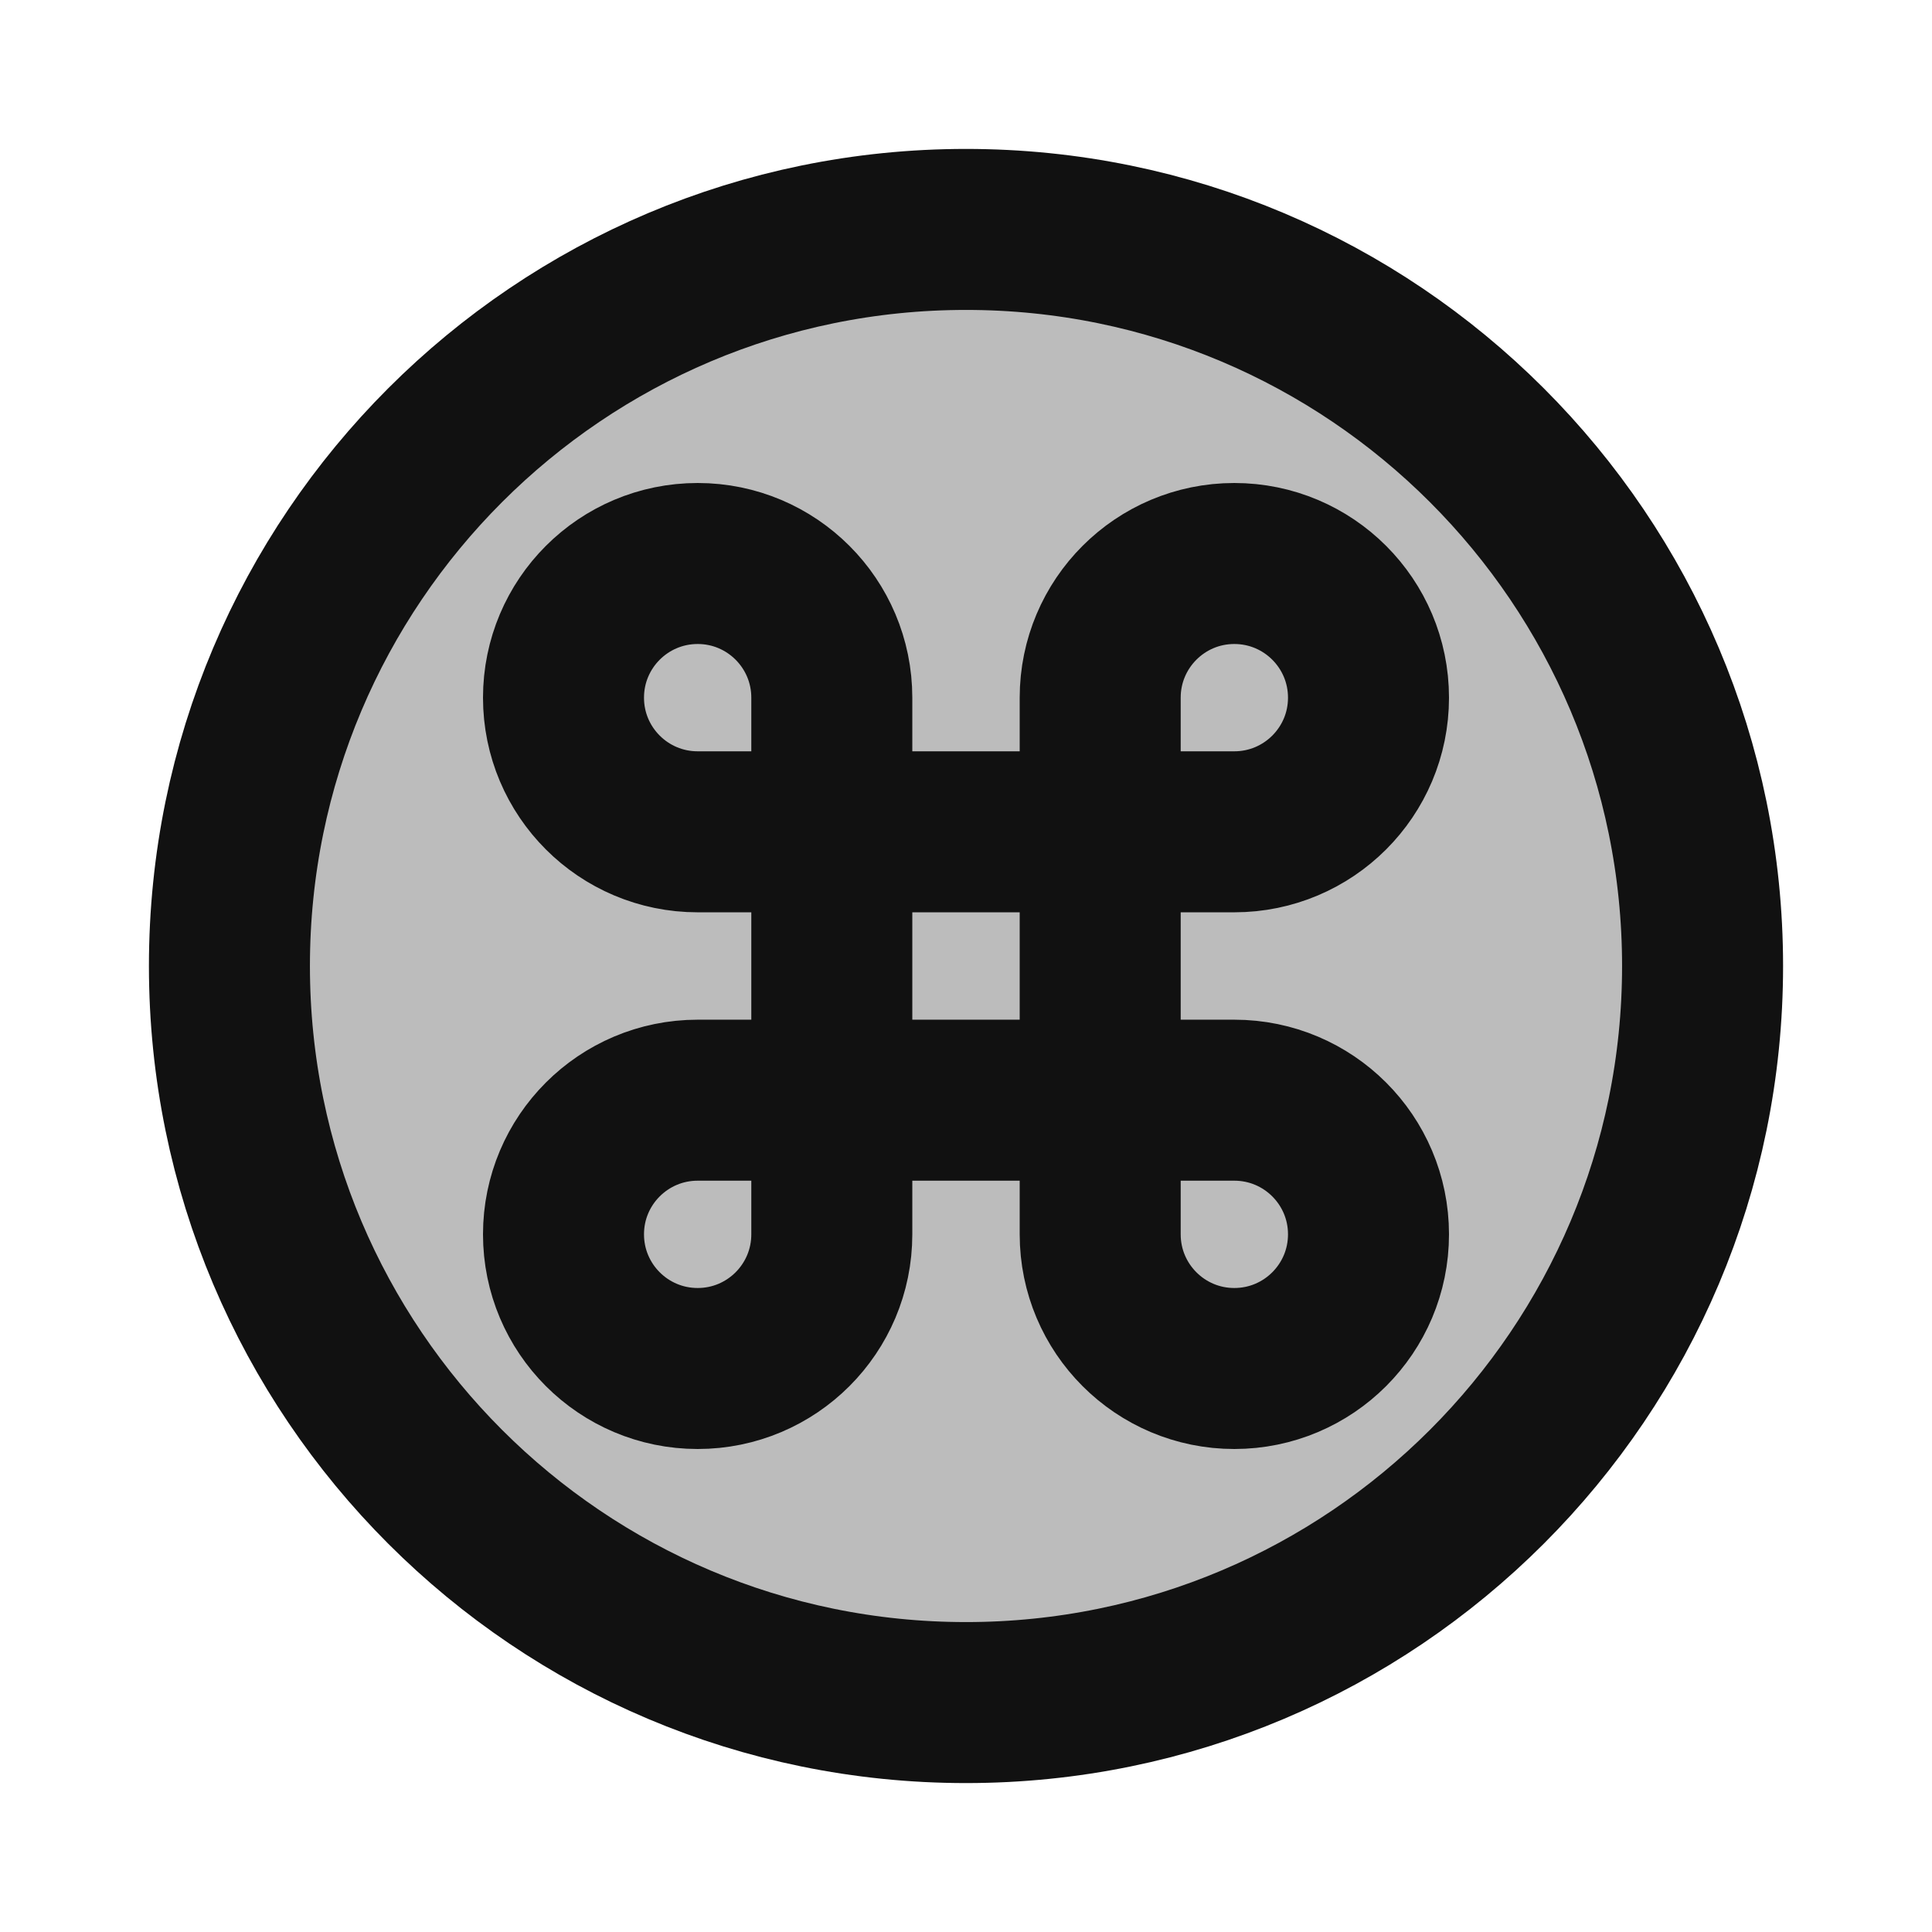 <svg width="24" height="24" viewBox="0 0 24 24" fill="none" xmlns="http://www.w3.org/2000/svg">
<path opacity="0.28" d="M21.15 12C21.15 17.053 17.053 21.15 12 21.15C6.947 21.15 2.85 17.053 2.85 12C2.85 6.947 6.947 2.85 12 2.85C17.053 2.85 21.15 6.947 21.15 12Z" fill="#111111"/>
<path d="M10.333 13.667H8.667C7.746 13.667 7 14.413 7 15.333C7 16.254 7.746 17 8.667 17C9.587 17 10.333 16.254 10.333 15.333V13.667ZM10.333 13.667H13.667M10.333 13.667V10.333M13.667 13.667H15.333C16.254 13.667 17 14.413 17 15.333C17 16.254 16.254 17 15.333 17C14.413 17 13.667 16.254 13.667 15.333V13.667ZM13.667 13.667V10.333M13.667 10.333V8.667C13.667 7.746 14.413 7 15.333 7C16.254 7 17 7.746 17 8.667C17 9.587 16.254 10.333 15.333 10.333H13.667ZM13.667 10.333H10.333M10.333 10.333H8.667C7.746 10.333 7 9.587 7 8.667C7 7.746 7.746 7 8.667 7C9.587 7 10.333 7.746 10.333 8.667V10.333ZM21.15 12C21.15 17.053 17.053 21.15 12 21.15C6.947 21.15 2.85 17.053 2.85 12C2.85 6.947 6.947 2.85 12 2.85C17.053 2.85 21.15 6.947 21.15 12Z" stroke="#111111" stroke-width="2" stroke-linecap="round" stroke-linejoin="round"/>
</svg>
